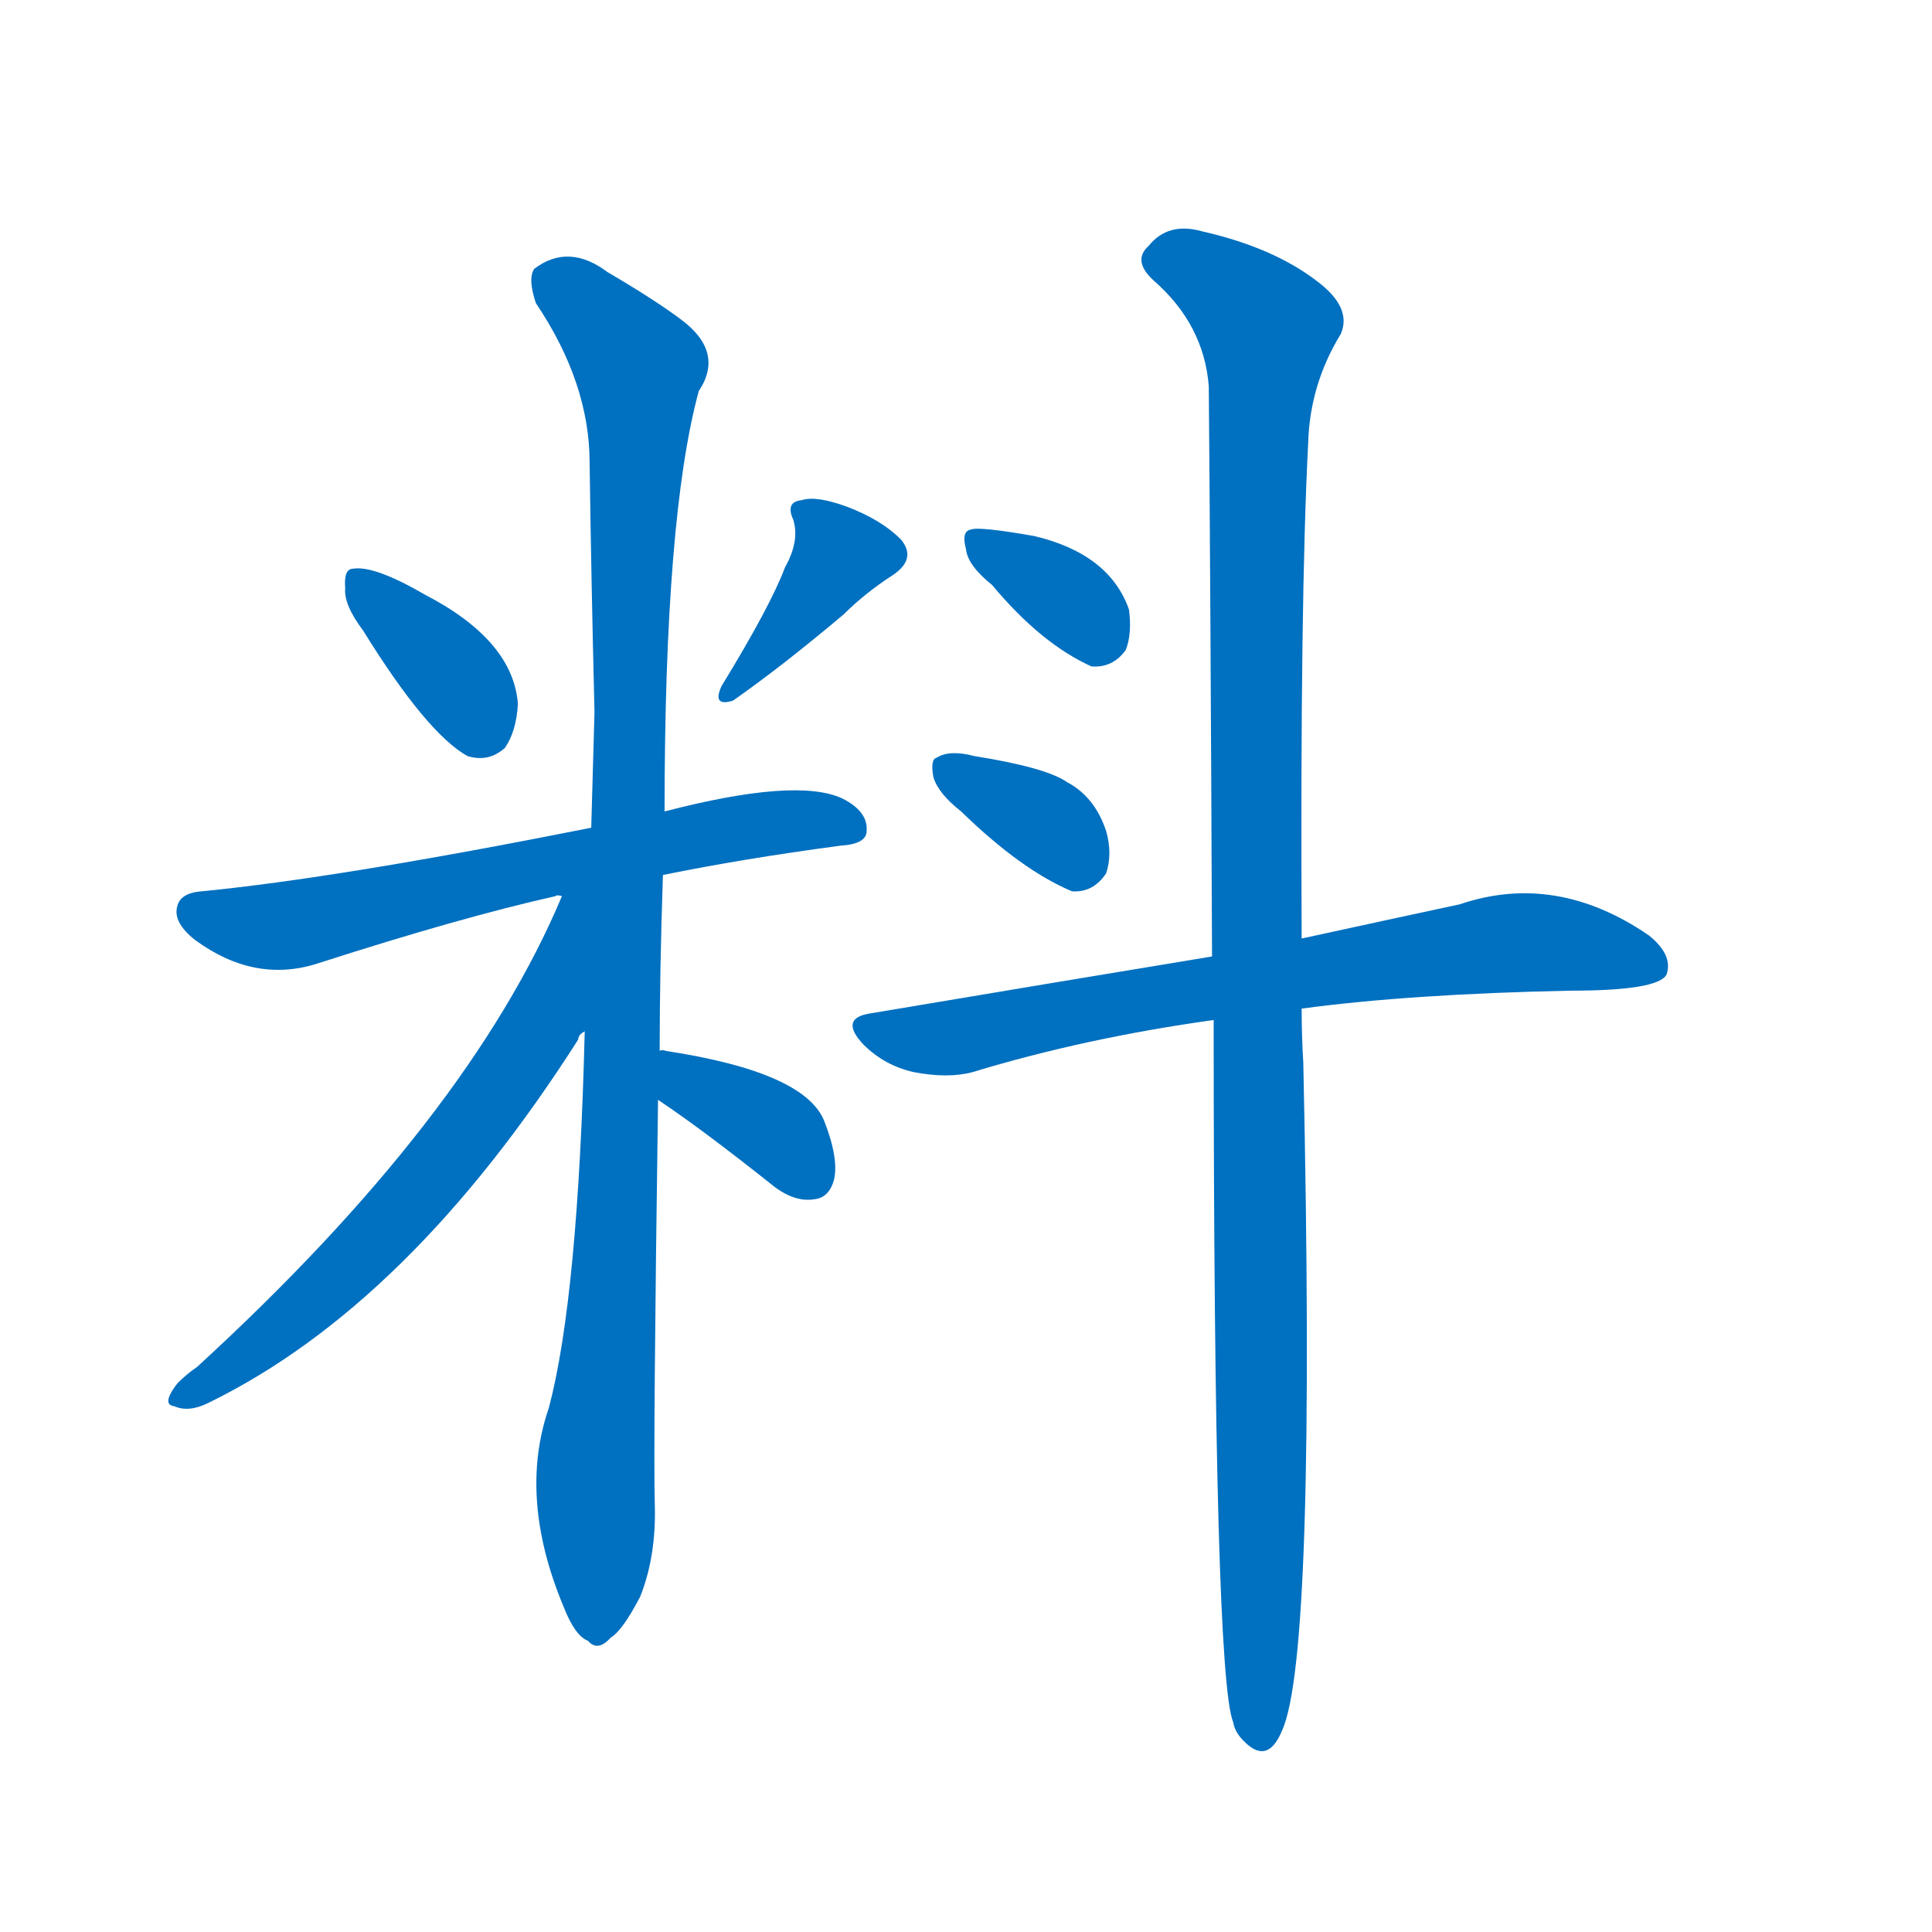 <svg width='83' height='83' >
                                <g transform="translate(3, 70) scale(0.07, -0.07)">
                                    <!-- 先将完整的字以灰色字体绘制完成，层级位于下面 -->
                                                                        <path d="M 180 613 Q 219 550 244 536 Q 257 532 267 541 Q 274 551 275 568 Q 272 607 218 635 Q 187 653 174 651 Q 168 651 169 639 Q 168 629 180 613 Z" style="fill: #0070C0;"></path>
                                                                        <path d="M 439 652 Q 430 628 400 579 Q 394 566 407 570 Q 437 591 475 623 Q 488 636 505 647 Q 520 657 510 669 Q 498 681 477 689 Q 458 696 449 693 Q 439 692 444 681 Q 448 668 439 652 Z" style="fill: #0070C0;"></path>
                                                                        <path d="M 364 463 Q 413 473 473 481 Q 489 482 489 490 Q 490 502 474 510 Q 446 523 365 502 L 320 492 Q 164 461 81 453 Q 68 452 66 444 Q 63 434 77 423 Q 114 396 153 409 Q 240 437 298 450 Q 299 451 302 450 L 364 463 Z" style="fill: #0070C0;"></path>
                                                                        <path d="M 362 355 Q 362 404 364 463 L 365 502 Q 365 683 386 760 Q 402 784 375 804 Q 359 816 330 833 Q 306 851 285 835 Q 281 829 286 814 Q 319 765 319 716 Q 320 644 322 563 Q 321 529 320 492 L 316 367 Q 312 204 294 136 Q 275 81 303 14 Q 310 -4 318 -7 Q 324 -14 332 -5 Q 339 -1 350 20 Q 360 45 359 77 Q 358 111 361 325 L 362 355 Z" style="fill: #0070C0;"></path>
                                                                        <path d="M 302 450 Q 245 314 78 161 Q 72 157 66 151 Q 56 138 64 137 Q 73 133 85 139 Q 208 199 312 362 Q 312 365 316 367 C 387 465 314 478 302 450 Z" style="fill: #0070C0;"></path>
                                                                        <path d="M 361 325 Q 388 307 432 272 Q 445 262 457 264 Q 466 265 469 276 Q 472 289 463 312 Q 451 342 366 355 Q 363 356 362 355 C 332 355 336 342 361 325 Z" style="fill: #0070C0;"></path>
                                                                        <path d="M 566 641 Q 596 605 627 591 Q 640 590 648 601 Q 652 611 650 626 Q 638 660 592 671 Q 558 677 553 675 Q 547 674 550 663 Q 551 653 566 641 Z" style="fill: #0070C0;"></path>
                                                                        <path d="M 547 502 Q 584 466 615 453 Q 628 452 636 464 Q 640 476 636 490 Q 629 511 612 520 Q 599 529 555 536 Q 540 540 532 535 Q 528 534 530 523 Q 533 513 547 502 Z" style="fill: #0070C0;"></path>
                                                                        <path d="M 756 381 Q 823 390 921 392 Q 975 392 980 402 Q 984 414 969 426 Q 912 465 853 445 Q 811 436 756 424 L 701 413 Q 604 397 491 378 Q 472 375 487 359 Q 500 346 518 342 Q 539 338 554 342 Q 623 363 702 374 L 756 381 Z" style="fill: #0070C0;"></path>
                                                                        <path d="M 702 374 Q 702 -28 714 -57 Q 715 -63 720 -68 Q 735 -84 744 -62 Q 765 -16 757 348 Q 756 364 756 381 L 756 424 Q 755 632 760 728 Q 761 764 780 795 Q 787 811 766 827 Q 739 848 695 858 Q 674 864 662 849 Q 652 840 665 828 Q 696 801 699 763 Q 700 648 701 413 L 702 374 Z" style="fill: #0070C0;"></path>
                                    
                                    
                                                                                                                                                                                                                                                                                                                                                                                                                                                                                                                                                                                                                                                                                                                                                                                                                                                                    </g>
                            </svg>